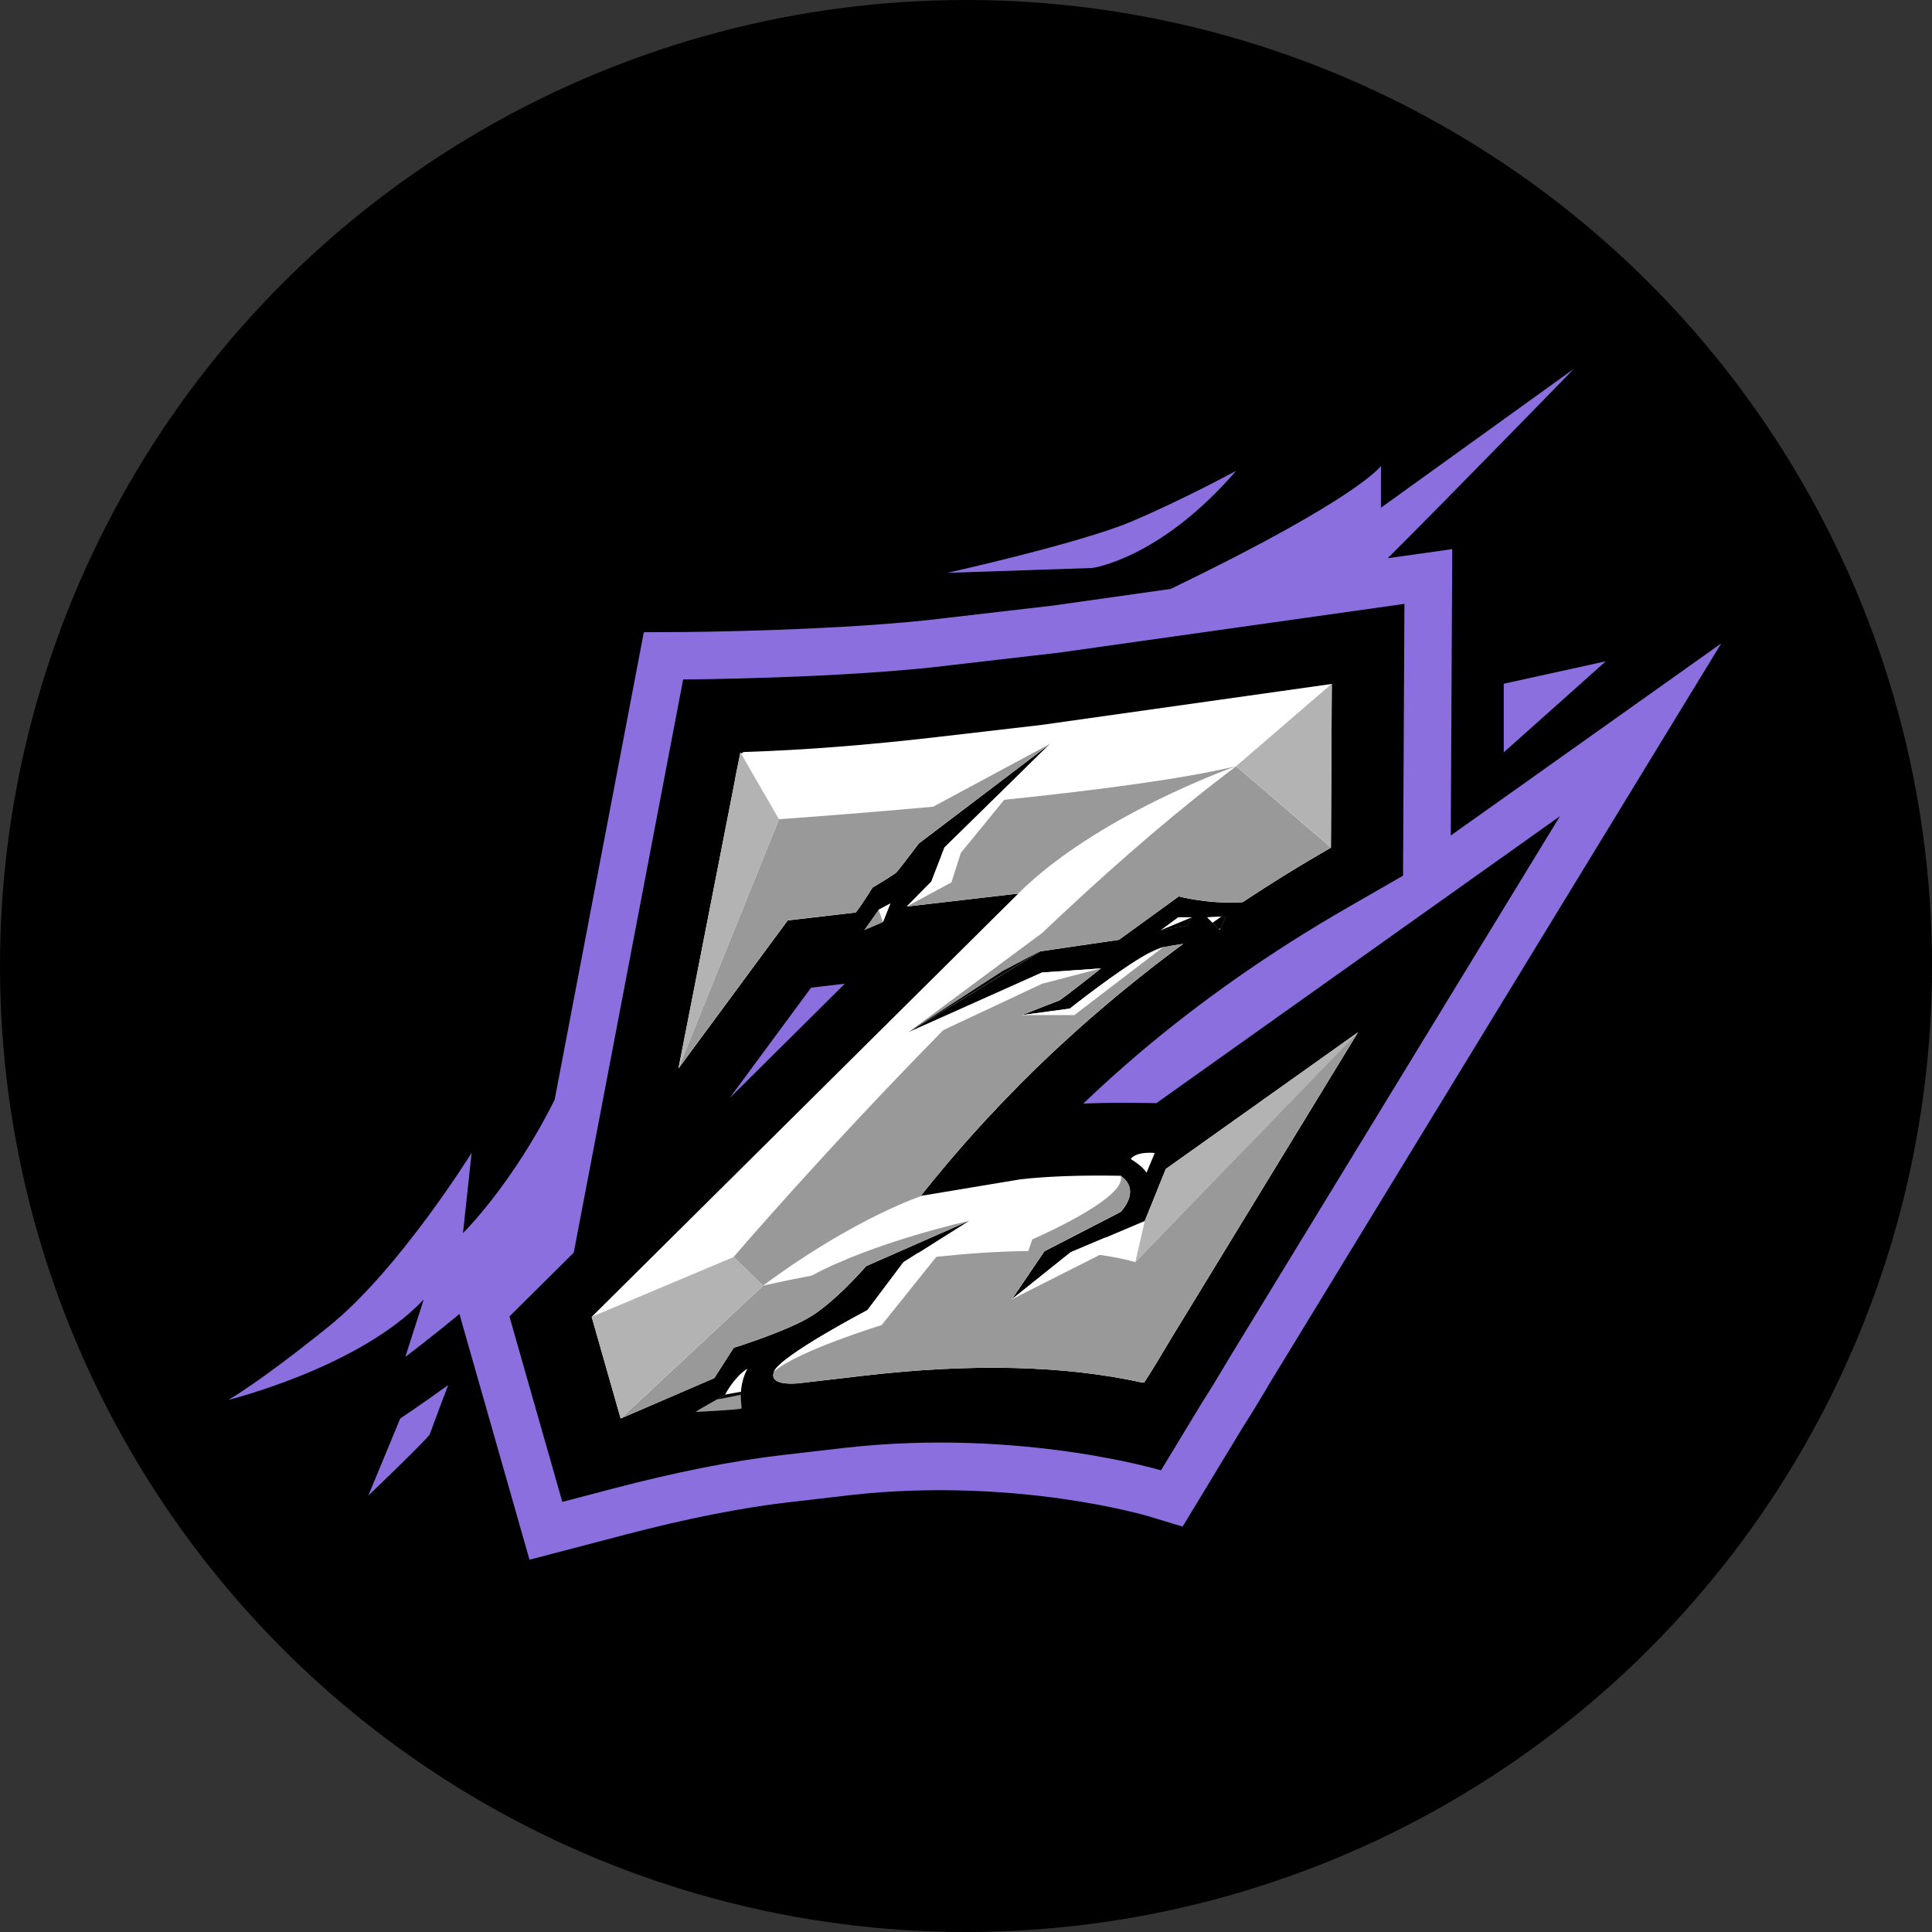<svg width="110" height="110" viewBox="0 0 110 110" fill="none" xmlns="http://www.w3.org/2000/svg">
<rect x="0" y="0" width="110" height="110" fill="#333333" stroke="none"/>
<circle cx="55" cy="55" r="55" fill="black"/>
<path d="M82.6 47.57L82.685 31.265L79.008 31.783C82.376 28.436 89.61 21 89.61 21L78.626 28.906V26.528C78.626 26.528 77.427 28.327 66.656 33.531L59.947 34.479L54.049 35.164L54.019 35.167C48.091 35.924 38.974 35.984 38.883 35.984L36.657 35.997L31.58 62.609C29.175 67.444 26.361 70.206 26.361 70.206L26.852 65.638C26.852 65.638 22.723 72.29 18.737 75.507C14.748 78.727 13 79.705 13 79.705C13 79.705 20.488 77.855 24.125 73.986L23.078 77.255C23.078 77.255 24.498 76.189 26.158 74.813L30.147 88.804L35.605 87.375C39.068 86.466 42.178 85.851 44.85 85.539L48.458 85.121C53.28 84.582 57.596 84.933 60.371 85.321C63.406 85.745 65.311 86.308 65.326 86.311L67.334 86.917L70.775 81.238C71.19 80.593 71.705 79.751 72.344 78.666L98 36.633L82.6 47.57Z" fill="#8C6FDE"/>
<path d="M70.379 26.807C70.379 26.807 67.286 28.485 64.378 29.711C61.467 30.935 53.937 32.616 53.937 32.616L62.194 32.338C62.194 32.334 66.029 31.844 70.379 26.807Z" fill="#8C6FDE"/>
<path d="M20.969 85.157C20.969 85.157 24.398 81.868 24.468 81.659C24.537 81.45 25.516 78.86 25.516 78.86C23.768 80.12 22.787 80.762 22.787 80.762L20.969 85.157Z" fill="#8C6FDE"/>
<path d="M85.617 42.836L91.427 37.651L85.617 38.929V42.836Z" fill="#8C6FDE"/>
<path d="M65.838 62.809C64.302 62.773 62.921 62.779 61.676 62.834C62.703 61.852 63.76 60.898 64.847 59.974C68.41 56.951 72.399 54.162 76.706 51.684L79.883 49.857L79.962 34.382L60.289 37.16L54.358 37.847C48.191 38.635 38.895 38.686 38.895 38.686L32.667 71.318L29.005 74.953L32.016 85.512L34.912 84.751C38.495 83.812 41.733 83.17 44.532 82.846L48.149 82.428C58.129 81.314 66.102 83.716 66.102 83.716L68.476 79.796C68.879 79.175 69.385 78.345 70.021 77.267L88.816 46.471L65.838 62.809ZM48.1 56.009L41.545 62.516L46.18 56.233L48.1 56.009Z" fill="black"/>
<path d="M77.324 58.769L66.671 76.225C66.047 77.282 65.556 78.085 65.199 78.636L65.16 78.7V78.697C65.16 78.697 65.16 78.697 65.16 78.7L65.02 78.715C60.607 77.742 55.327 77.612 49.185 78.327L45.568 78.748H45.565C45.562 78.748 45.55 78.751 45.538 78.751H45.535C45.523 78.751 45.51 78.754 45.492 78.757C45.147 78.793 43.751 78.887 44.075 78.094C44.444 77.191 49.394 74.595 49.394 74.595L51.447 71.863L51.605 71.763L52.262 71.348L55.179 69.51L51.22 71.251L49.318 72.087C49.303 72.105 48.83 72.651 48.176 73.296C47.537 73.926 46.722 74.647 45.989 75.059C44.496 75.898 41.776 76.737 41.776 76.737L40.67 78.463L35.339 80.765L33.688 74.977L57.975 50.878L51.632 51.614L53.031 50.197L53.776 48.258L56.466 45.617L59.78 42.361L55.34 45.729L52.977 47.522L52.317 48.022C52.317 48.022 51.166 49.545 51.041 49.67C50.917 49.794 49.672 50.542 49.672 50.542C49.672 50.542 49.245 51.26 48.73 51.953L44.85 52.405L38.629 60.837L41.788 44.711C41.854 44.332 41.948 43.842 42.075 43.239L42.154 42.842L42.224 42.9L42.306 42.827L42.445 42.812C45.759 42.706 49.385 42.424 53.325 41.967L59.304 41.273L75.825 38.941L75.776 48.264C75.646 48.337 75.519 48.413 75.391 48.488C75.346 48.516 75.301 48.54 75.255 48.567C75.18 48.609 75.107 48.655 75.031 48.697C75.025 48.7 75.022 48.703 75.016 48.706C74.91 48.77 74.801 48.834 74.695 48.897C74.646 48.924 74.601 48.952 74.552 48.979C74.425 49.055 74.301 49.13 74.177 49.206C74.174 49.206 74.171 49.209 74.171 49.209C74.101 49.252 74.031 49.294 73.962 49.333C73.583 49.56 73.211 49.794 72.838 50.024C72.784 50.057 72.729 50.091 72.674 50.127C72.441 50.272 72.211 50.421 71.981 50.566C71.878 50.633 71.775 50.699 71.672 50.766C71.569 50.833 71.466 50.899 71.366 50.966C71.263 51.033 71.163 51.099 71.06 51.166C70.96 51.233 70.857 51.299 70.757 51.366C68.843 51.502 67.113 51.039 67.113 51.039L63.709 53.51L59.232 54.165L56.563 55.803L51.72 58.775L55.079 57.275L59.323 55.379L62.682 55.146C62.682 55.146 60.443 56.918 60.304 56.966C60.165 57.012 58.22 57.781 58.16 57.806L60.91 57.433C60.91 57.433 63.684 55.225 65.344 54.31C65.702 54.113 66.011 53.974 66.226 53.934C66.68 53.847 67.065 53.786 67.365 53.744C67.231 53.84 67.098 53.941 66.965 54.04C66.832 54.14 66.698 54.24 66.568 54.337C66.295 54.543 66.023 54.752 65.753 54.961C65.674 55.022 65.596 55.082 65.52 55.143C65.502 55.155 65.484 55.17 65.469 55.185C65.405 55.234 65.341 55.285 65.278 55.337C65.266 55.346 65.25 55.355 65.238 55.367C65.178 55.413 65.12 55.461 65.06 55.507C64.869 55.658 64.678 55.809 64.49 55.964C64.436 56.006 64.381 56.052 64.327 56.094C64.299 56.118 64.269 56.139 64.242 56.164C64.166 56.224 64.09 56.285 64.015 56.349C63.918 56.427 63.824 56.506 63.727 56.585C63.666 56.633 63.606 56.685 63.548 56.733C63.357 56.894 63.163 57.054 62.976 57.215C62.933 57.251 62.891 57.285 62.852 57.321C62.642 57.499 62.437 57.675 62.23 57.854C62.179 57.899 62.127 57.942 62.076 57.987C62.009 58.045 61.943 58.105 61.876 58.163C61.843 58.193 61.806 58.224 61.773 58.254C61.685 58.33 61.597 58.408 61.51 58.487C61.452 58.535 61.398 58.587 61.343 58.635C61.037 58.911 60.731 59.19 60.428 59.468C60.365 59.526 60.301 59.587 60.237 59.644C60.231 59.65 60.225 59.653 60.219 59.662C60.168 59.711 60.113 59.759 60.062 59.808C59.977 59.886 59.895 59.965 59.81 60.044C59.738 60.114 59.662 60.183 59.589 60.253C59.511 60.329 59.435 60.401 59.356 60.477C59.265 60.562 59.177 60.65 59.086 60.734C59.023 60.798 58.956 60.859 58.892 60.922C58.841 60.971 58.793 61.019 58.741 61.071C58.729 61.083 58.714 61.095 58.702 61.11C58.69 61.122 58.675 61.134 58.662 61.15C58.638 61.174 58.611 61.198 58.587 61.225C58.535 61.277 58.484 61.325 58.432 61.377C58.329 61.48 58.226 61.583 58.123 61.686C58.09 61.719 58.06 61.749 58.026 61.783C57.993 61.816 57.963 61.846 57.932 61.88C57.89 61.922 57.847 61.967 57.805 62.01C57.754 62.061 57.702 62.116 57.651 62.167C57.148 62.682 56.651 63.203 56.163 63.73C56.1 63.8 56.036 63.867 55.973 63.936C55.833 64.088 55.691 64.242 55.555 64.397C55.542 64.409 55.53 64.421 55.521 64.433C55.476 64.484 55.427 64.536 55.382 64.587C55.221 64.766 55.061 64.948 54.9 65.13C54.831 65.208 54.758 65.29 54.688 65.372C54.619 65.454 54.549 65.532 54.479 65.614C54.461 65.635 54.443 65.654 54.428 65.675C54.361 65.751 54.294 65.829 54.228 65.905C54.134 66.014 54.043 66.12 53.952 66.229C53.919 66.269 53.886 66.308 53.855 66.344C53.84 66.362 53.825 66.381 53.81 66.399C53.746 66.475 53.683 66.55 53.619 66.626C53.534 66.726 53.452 66.826 53.371 66.926C53.331 66.971 53.295 67.017 53.259 67.062C53.192 67.144 53.125 67.223 53.059 67.304C52.938 67.453 52.816 67.601 52.695 67.753C52.607 67.862 52.523 67.971 52.435 68.08L52.574 68.065L58.072 67.15C59.61 66.971 61.522 66.902 63.803 66.944C65.017 67.792 63.803 69.004 63.803 69.004L59.468 71.242L57.599 73.996L60.97 71.3L62.958 70.458L65.181 69.516L66.374 66.559L77.324 58.769Z" fill="white"/>
<path d="M77.324 58.769L64.642 71.857L65.181 69.507V69.504L66.377 66.55L77.324 58.769Z" fill="#B3B3B3"/>
<path d="M41.769 76.737C41.769 76.737 44.489 75.898 45.983 75.059C46.716 74.647 47.528 73.926 48.17 73.296C48.824 72.651 49.297 72.105 49.312 72.087L51.214 71.251L55.173 69.51C55.091 69.528 49.751 70.721 46.219 72.626C44.55 72.944 43.487 73.193 43.454 73.199L35.336 80.765L40.667 78.463L41.769 76.737Z" fill="#999999"/>
<path d="M64.641 71.857C64.017 71.681 63.336 71.548 62.615 71.448C62.085 71.375 61.537 71.324 60.967 71.287L57.596 73.983L59.465 71.23L63.799 68.992C63.799 68.992 65.014 67.78 63.799 66.932C64.284 68.195 58.774 70.564 58.774 70.564L58.547 71.23C56.824 71.245 55.036 71.372 53.316 71.557C52.734 71.618 52.159 71.687 51.599 71.76L51.441 71.86L49.387 74.592C49.387 74.592 44.441 77.188 44.068 78.091C43.744 78.884 45.141 78.787 45.486 78.754C45.501 78.751 45.516 78.751 45.528 78.748H45.532C45.547 78.745 45.556 78.745 45.559 78.745H45.562L49.178 78.324C55.321 77.612 60.601 77.742 65.014 78.712L65.153 78.697C65.153 78.697 65.153 78.697 65.153 78.693V78.697L65.193 78.633C65.55 78.082 66.041 77.279 66.665 76.222L77.318 58.766L64.641 71.857Z" fill="#999999"/>
<path d="M48.727 51.947C49.239 51.254 49.669 50.536 49.669 50.536C49.669 50.536 50.914 49.791 51.038 49.663C51.163 49.539 52.313 48.016 52.313 48.016L52.974 47.516L55.337 45.723L59.777 42.354L53.134 45.929C48.227 46.377 44.353 46.641 44.353 46.641L38.629 60.825L44.85 52.393L48.727 51.947Z" fill="#999999"/>
<path d="M56.463 45.614L53.773 48.255L53.028 50.194L51.629 51.611L57.972 50.875C62.467 46.413 70.257 43.669 70.378 43.624C67.295 44.369 62.109 45.026 57.175 45.538C56.936 45.565 56.699 45.589 56.463 45.614Z" fill="#999999"/>
<path d="M52.435 68.071C52.523 67.962 52.607 67.853 52.695 67.744C52.816 67.595 52.934 67.444 53.059 67.295C53.125 67.213 53.192 67.132 53.258 67.053C53.295 67.007 53.334 66.962 53.371 66.917C53.452 66.817 53.537 66.717 53.619 66.617C53.683 66.541 53.746 66.465 53.81 66.39C53.825 66.371 53.84 66.353 53.855 66.335C53.889 66.296 53.919 66.256 53.952 66.22C54.043 66.111 54.134 66.005 54.228 65.896C54.294 65.82 54.358 65.741 54.428 65.666C54.446 65.644 54.461 65.626 54.479 65.605C54.549 65.523 54.619 65.445 54.688 65.363C54.758 65.281 54.828 65.202 54.9 65.121C55.061 64.939 55.221 64.76 55.382 64.578C55.427 64.527 55.476 64.475 55.521 64.424C55.533 64.412 55.542 64.4 55.554 64.387C55.694 64.233 55.833 64.082 55.972 63.927C56.036 63.857 56.1 63.791 56.163 63.721C56.651 63.194 57.148 62.673 57.651 62.158C57.702 62.107 57.754 62.052 57.805 62.001C57.847 61.958 57.89 61.913 57.932 61.87C57.963 61.837 57.996 61.807 58.026 61.773C58.059 61.74 58.09 61.71 58.123 61.676C58.226 61.574 58.329 61.471 58.432 61.367C58.484 61.316 58.535 61.264 58.587 61.216C58.611 61.189 58.638 61.165 58.662 61.14C58.674 61.128 58.69 61.113 58.702 61.101C58.714 61.089 58.729 61.077 58.741 61.062C58.792 61.01 58.841 60.962 58.892 60.913C58.956 60.85 59.023 60.786 59.086 60.725C59.174 60.638 59.265 60.553 59.356 60.468C59.435 60.392 59.51 60.319 59.589 60.244C59.662 60.174 59.738 60.104 59.81 60.035C59.892 59.956 59.977 59.877 60.062 59.798C60.113 59.75 60.165 59.702 60.219 59.653C60.225 59.647 60.231 59.641 60.237 59.635C60.301 59.574 60.365 59.517 60.428 59.459C60.731 59.181 61.037 58.902 61.343 58.626C61.401 58.575 61.455 58.526 61.51 58.478C61.597 58.399 61.685 58.323 61.773 58.245C61.806 58.214 61.843 58.184 61.876 58.154C61.943 58.096 62.009 58.036 62.076 57.978C62.127 57.933 62.179 57.887 62.23 57.845C62.436 57.666 62.642 57.487 62.851 57.312C62.894 57.275 62.936 57.242 62.976 57.206C63.166 57.045 63.357 56.885 63.548 56.724C63.609 56.676 63.666 56.624 63.727 56.576C63.824 56.497 63.918 56.418 64.014 56.339C64.09 56.279 64.166 56.215 64.242 56.155C64.269 56.13 64.299 56.109 64.326 56.085C64.381 56.039 64.436 55.997 64.49 55.955C64.678 55.8 64.869 55.649 65.059 55.497C65.117 55.449 65.178 55.403 65.238 55.358C65.25 55.346 65.266 55.337 65.278 55.328C65.341 55.276 65.405 55.228 65.469 55.176C65.487 55.161 65.505 55.149 65.52 55.134C65.599 55.073 65.674 55.013 65.753 54.952C66.023 54.743 66.295 54.534 66.568 54.328C66.701 54.228 66.832 54.128 66.965 54.031C67.098 53.931 67.231 53.831 67.365 53.734C67.065 53.777 66.68 53.837 66.226 53.925C66.011 53.968 65.702 54.104 65.344 54.301C63.684 55.216 60.91 57.424 60.91 57.424L58.16 57.796C58.22 57.772 60.165 57.003 60.304 56.957C60.443 56.912 62.682 55.137 62.682 55.137L59.323 55.37L55.079 57.266C55.021 57.324 54.967 57.378 54.909 57.436C54.504 57.842 54.104 58.248 53.71 58.648C46.873 65.599 41.767 71.569 41.767 71.569L43.448 73.196C48.706 69.297 52.568 68.056 52.568 68.056L52.435 68.071Z" fill="#999999"/>
<path d="M59.335 53.12L51.723 58.769L56.566 55.797L59.235 54.158L63.712 53.504L67.116 51.033C67.116 51.033 68.846 51.496 70.76 51.36C70.86 51.293 70.963 51.226 71.063 51.16C71.166 51.093 71.266 51.026 71.369 50.96C71.472 50.893 71.572 50.827 71.675 50.76C71.778 50.693 71.881 50.627 71.984 50.56C72.214 50.412 72.444 50.266 72.677 50.121C72.732 50.087 72.787 50.051 72.841 50.018C73.214 49.785 73.586 49.554 73.965 49.327C74.034 49.285 74.104 49.242 74.174 49.203C74.177 49.2 74.177 49.2 74.18 49.2C74.304 49.124 74.431 49.049 74.555 48.973C74.601 48.946 74.649 48.915 74.698 48.891C74.804 48.828 74.913 48.764 75.019 48.7C75.025 48.697 75.028 48.694 75.034 48.691C75.11 48.646 75.183 48.603 75.258 48.561C75.304 48.534 75.349 48.506 75.394 48.482C75.522 48.406 75.652 48.334 75.779 48.258L70.382 43.63C70.024 43.896 69.664 44.172 69.309 44.447C66.005 47.004 62.588 50.033 59.335 53.12Z" fill="#999999"/>
<path d="M49.669 52.296L49.194 52.962C49.194 52.962 50.242 52.541 50.272 52.496C50.284 52.477 50.357 52.296 50.438 52.09C50.487 51.971 50.535 51.844 50.578 51.732C50.641 51.566 50.693 51.438 50.693 51.438L50.023 51.796L50.02 51.799L49.669 52.296Z" fill="#999999"/>
<path d="M66.089 52.962L67.58 52.714L67.861 52.226H67.083L66.089 52.962Z" fill="#999999"/>
<path d="M69.539 52.184C69.224 52.187 68.731 52.226 68.731 52.226L69.034 52.535L69.388 52.901L69.445 52.962L69.503 52.835L69.788 52.202C69.76 52.187 69.667 52.184 69.539 52.184Z" fill="#999999"/>
<path d="M42.184 79.239C42.209 78.869 42.297 78.418 42.545 77.93C41.86 78.357 41.358 79.257 41.282 79.402C41.276 79.414 41.273 79.424 41.273 79.424C41.273 79.424 41.076 79.532 40.815 79.678C40.306 79.963 39.561 80.387 39.625 80.387C39.719 80.387 42.112 80.263 42.206 80.199C42.257 80.166 42.172 79.866 42.178 79.405C42.178 79.357 42.181 79.299 42.184 79.239Z" fill="#999999"/>
<path d="M41.788 44.705L38.629 60.831L44.353 46.647L42.154 42.839L42.076 43.236C41.948 43.836 41.855 44.326 41.788 44.705Z" fill="#B3B3B3"/>
<path d="M41.77 71.569L33.685 74.974L35.333 80.762L43.454 73.196L41.77 71.569Z" fill="#B3B3B3"/>
<path d="M70.379 43.624L75.828 38.929L75.779 48.255L70.379 43.624Z" fill="#B3B3B3"/>
<path d="M56.563 55.797L51.719 58.769L57.063 55.303L59.231 54.158L56.563 55.797Z" fill="black"/>
<path d="M59.325 55.37L54.939 57.424L54.912 57.436L51.719 58.769L55.082 57.266L59.325 55.37Z" fill="black"/>
<path d="M67.861 52.226L67.579 52.714L66.089 52.962L67.083 52.226H67.861Z" fill="black"/>
<path d="M69.788 52.199L69.503 52.832L69.388 52.901L69.033 52.535L68.731 52.226C68.731 52.226 69.224 52.187 69.539 52.184C69.666 52.184 69.76 52.187 69.788 52.199Z" fill="black"/>
<path d="M42.548 77.933C42.299 78.418 42.209 78.869 42.187 79.242C42.184 79.299 42.181 79.357 42.181 79.411L40.818 79.681C41.076 79.535 41.276 79.427 41.276 79.427C41.276 79.427 41.279 79.42 41.285 79.405C41.36 79.26 41.863 78.36 42.548 77.933Z" fill="black"/>
<path d="M65.423 66.423L65.28 66.768C65.28 66.768 65.208 66.635 64.984 66.432C65.132 66.42 65.28 66.42 65.423 66.423Z" fill="black"/>
<path d="M50.696 51.438C50.696 51.438 50.341 52.329 50.275 52.496L50.023 51.799L50.026 51.796L50.696 51.438Z" fill="white"/>
<path d="M67.083 52.226H67.861L66.089 52.962L67.083 52.226Z" fill="white"/>
<path d="M69.033 52.538L68.73 52.229C68.73 52.229 69.224 52.19 69.539 52.187C69.53 52.193 69.524 52.199 69.518 52.202C69.354 52.311 69.194 52.426 69.033 52.538Z" fill="white"/>
<path d="M42.548 77.933C42.299 78.418 42.209 78.869 42.187 79.242C42.169 79.245 42.154 79.248 42.136 79.251C42.078 79.26 42.021 79.272 41.963 79.281C41.887 79.293 41.815 79.308 41.739 79.32C41.688 79.33 41.636 79.339 41.584 79.348C41.484 79.366 41.388 79.384 41.288 79.402C41.36 79.26 41.863 78.36 42.548 77.933Z" fill="white"/>
<path d="M66.228 53.925L61.167 57.796H58.159H58.162L60.913 57.424C60.913 57.424 63.687 55.216 65.347 54.301C65.804 54.107 66.201 53.937 66.228 53.925Z" fill="white"/>
<path d="M53.401 71.448L53.316 71.554L50.196 75.446C50.196 75.446 45.419 76.909 44.068 78.091C44.438 77.188 49.387 74.592 49.387 74.592L51.441 71.86L51.598 71.76L52.256 71.345L53.401 71.448Z" fill="white"/>
<path d="M62.957 70.445L62.615 71.448L57.599 73.983L60.97 71.287L62.957 70.445Z" fill="white"/>
<path d="M65.747 65.647L65.423 66.423L65.28 66.768C65.28 66.768 65.208 66.635 64.984 66.432C64.847 66.308 64.65 66.156 64.378 65.99C64.72 65.526 65.747 65.647 65.747 65.647Z" fill="white"/>
<path d="M59.774 42.358L57.175 45.538L54.706 48.561L54.17 50.239L51.629 51.611L53.028 50.194L53.773 48.255L56.463 45.614L59.774 42.358Z" fill="white"/>
<path d="M62.681 55.137L59.334 56.009L53.712 58.648L51.719 58.769L55.082 57.266L59.325 55.37L62.681 55.137Z" fill="white"/>
</svg>
